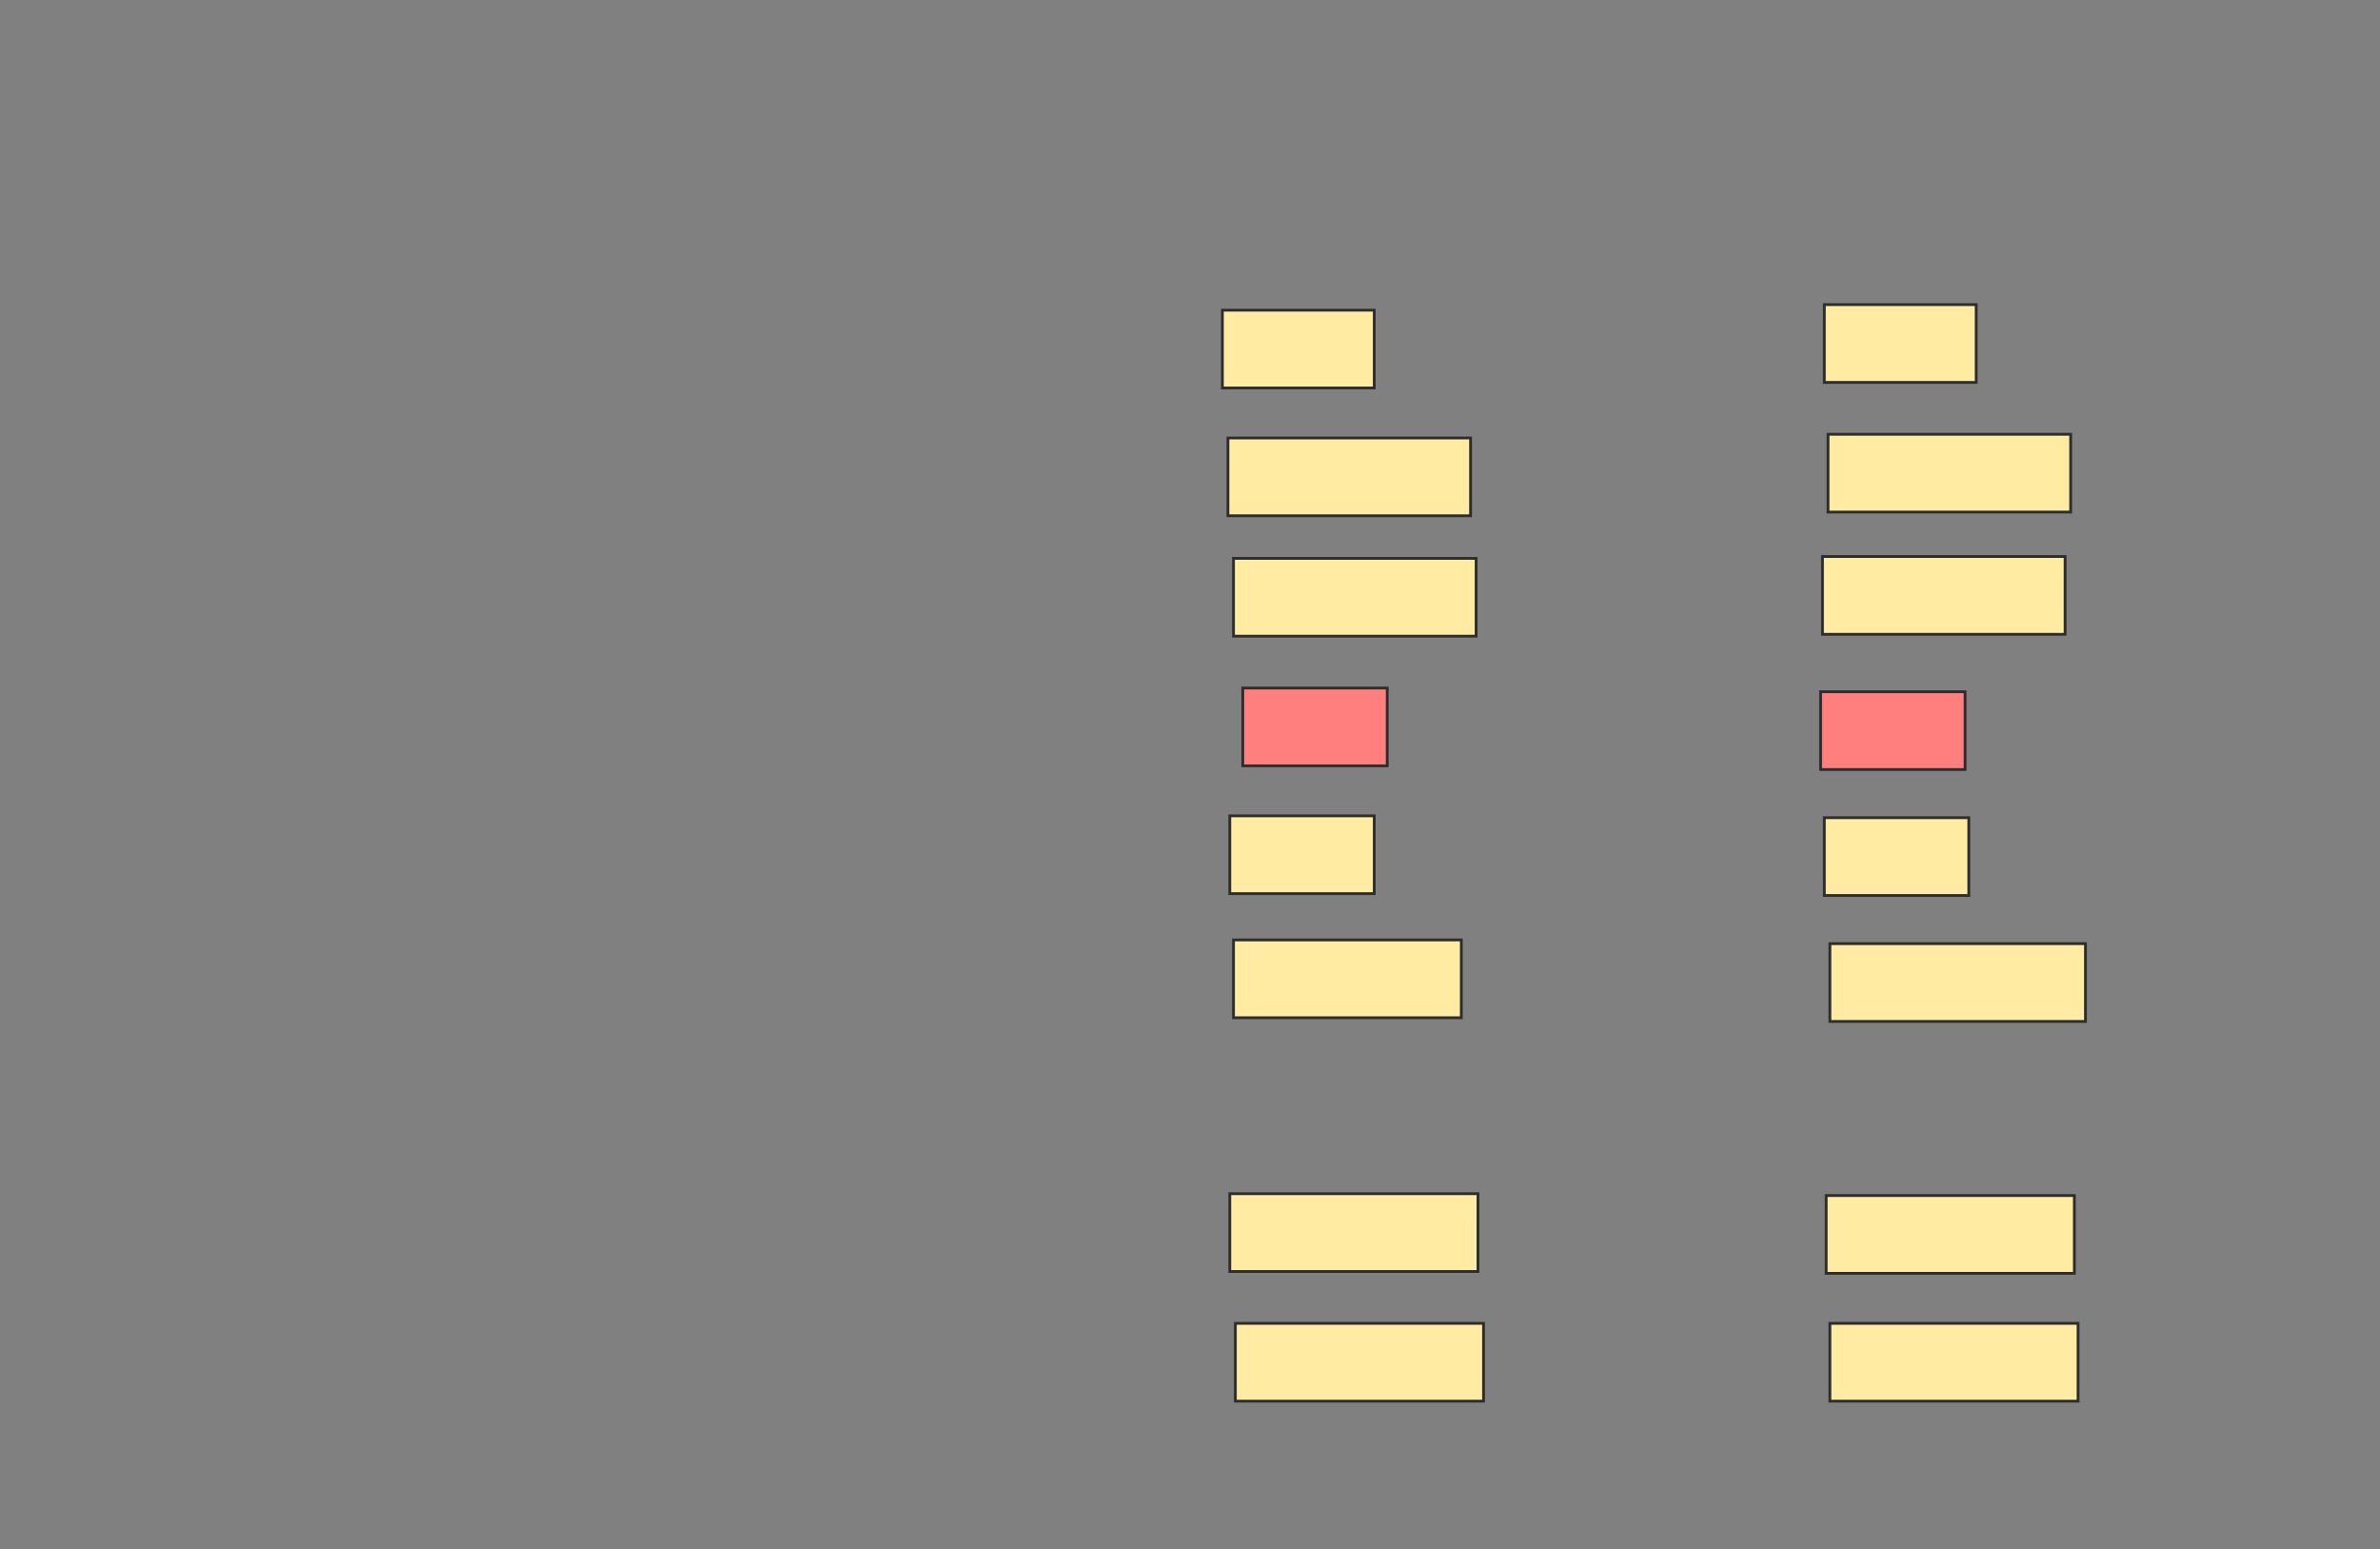 <svg xmlns="http://www.w3.org/2000/svg" width="851" height="554">
 <rect width="100%" height="100%" fill="#808080" stroke="none"/>
 <!-- Created with Image Occlusion Enhanced -->
 <g>
  <title>Labels</title>
 </g>
 <g>
  <title>Masks</title>
  <g id="4e71d8ef2a454c0e971e599309c98787-ao-1">
   <rect height="27.815" width="54.305" y="110.901" x="437.079" stroke-linecap="null" stroke-linejoin="null" stroke-dasharray="null" stroke="#2D2D2D" fill="#FFEBA2"/>
   <rect height="27.815" width="54.305" y="108.914" x="652.311" stroke-linecap="null" stroke-linejoin="null" stroke-dasharray="null" stroke="#2D2D2D" fill="#FFEBA2"/>
  </g>
  <g id="4e71d8ef2a454c0e971e599309c98787-ao-2">
   <rect stroke="#2D2D2D" height="27.815" width="86.755" y="156.596" x="439.066" stroke-linecap="null" stroke-linejoin="null" stroke-dasharray="null" fill="#FFEBA2"/>
   <rect stroke="#2D2D2D" height="27.815" width="86.755" y="155.272" x="653.636" stroke-linecap="null" stroke-linejoin="null" stroke-dasharray="null" fill="#FFEBA2"/>
  </g>
  <g id="4e71d8ef2a454c0e971e599309c98787-ao-3">
   <rect stroke="#2D2D2D" height="27.815" width="86.755" y="199.642" x="441.053" stroke-linecap="null" stroke-linejoin="null" stroke-dasharray="null" fill="#FFEBA2"/>
   <rect stroke="#2D2D2D" height="27.815" width="86.755" y="198.98" x="651.649" stroke-linecap="null" stroke-linejoin="null" stroke-dasharray="null" fill="#FFEBA2"/>
  </g>
  <g id="4e71d8ef2a454c0e971e599309c98787-ao-4" class="qshape">
   <rect stroke="#2D2D2D" height="27.815" width="51.656" y="246" x="444.364" stroke-linecap="null" stroke-linejoin="null" stroke-dasharray="null" fill="#FF7E7E" class="qshape"/>
   <rect stroke="#2D2D2D" height="27.815" width="51.656" y="247.325" x="650.987" stroke-linecap="null" stroke-linejoin="null" stroke-dasharray="null" fill="#FF7E7E" class="qshape"/>
  </g>
  <g id="4e71d8ef2a454c0e971e599309c98787-ao-5">
   <rect stroke="#2D2D2D" height="27.815" width="51.656" y="291.695" x="439.728" stroke-linecap="null" stroke-linejoin="null" stroke-dasharray="null" fill="#FFEBA2"/>
   <rect stroke="#2D2D2D" height="27.815" width="51.656" y="292.358" x="652.311" stroke-linecap="null" stroke-linejoin="null" stroke-dasharray="null" fill="#FFEBA2"/>
  </g>
  <g id="4e71d8ef2a454c0e971e599309c98787-ao-6">
   <rect stroke="#2D2D2D" height="27.815" width="81.457" y="336.066" x="441.053" stroke-linecap="null" stroke-linejoin="null" stroke-dasharray="null" fill="#FFEBA2"/>
   <rect stroke="#2D2D2D" height="27.815" width="91.391" y="337.391" x="654.298" stroke-linecap="null" stroke-linejoin="null" stroke-dasharray="null" fill="#FFEBA2"/>
  </g>
  <g id="4e71d8ef2a454c0e971e599309c98787-ao-7">
   <rect stroke="#2D2D2D" height="27.815" width="88.742" y="426.795" x="439.728" stroke-linecap="null" stroke-linejoin="null" stroke-dasharray="null" fill="#FFEBA2"/>
   <rect stroke="#2D2D2D" height="27.815" width="88.742" y="427.457" x="652.973" stroke-linecap="null" stroke-linejoin="null" stroke-dasharray="null" fill="#FFEBA2"/>
  </g>
  <g id="4e71d8ef2a454c0e971e599309c98787-ao-8">
   <rect stroke="#2D2D2D" height="27.815" width="88.742" y="473.152" x="441.715" stroke-linecap="null" stroke-linejoin="null" stroke-dasharray="null" fill="#FFEBA2"/>
   <rect stroke="#2D2D2D" height="27.815" width="88.742" y="473.152" x="654.298" stroke-linecap="null" stroke-linejoin="null" stroke-dasharray="null" fill="#FFEBA2"/>
  </g>
 </g>
</svg>